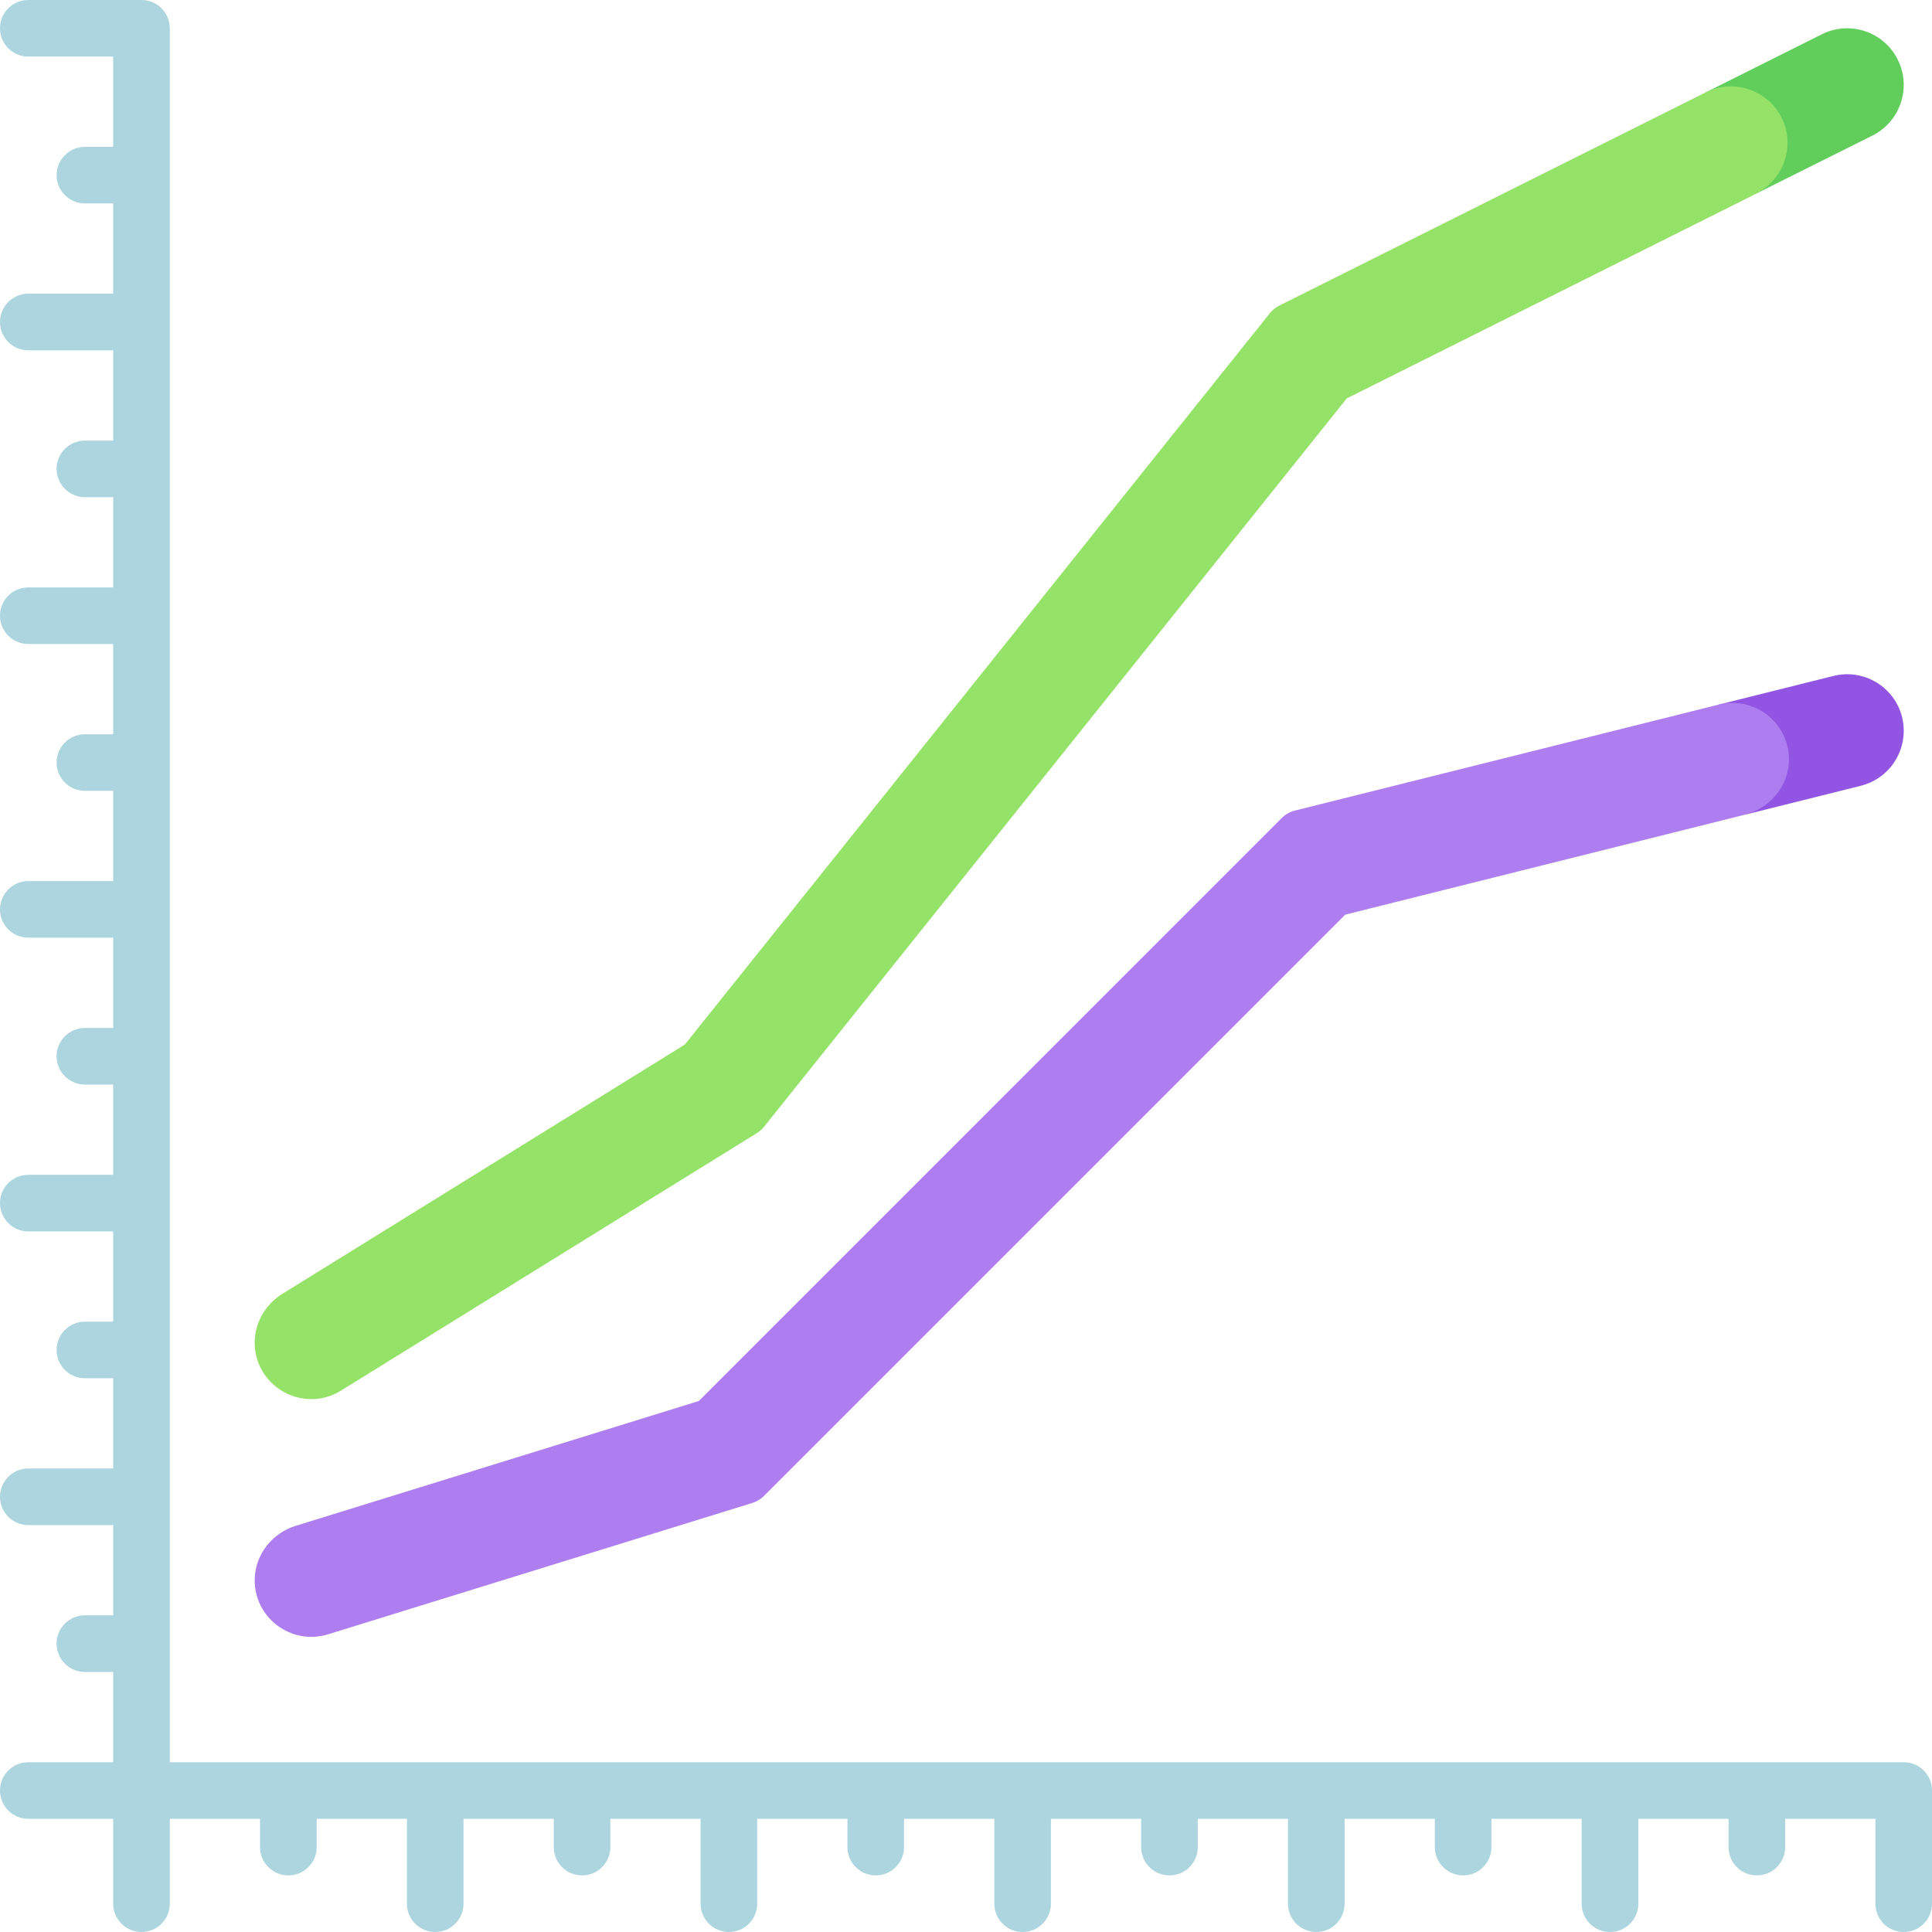 <svg width="24" height="24" viewBox="0 0 24 24" fill="none" xmlns="http://www.w3.org/2000/svg">
<g id="fi_3723458" clip-path="url(#clip0_7_29511)">
<g id="Group">
<path id="Vector" d="M23.574 0.74C23.401 0.393 22.978 0.252 22.631 0.426L21.188 1.148L21.816 2.405L23.26 1.684C23.607 1.51 23.748 1.088 23.574 0.74Z" fill="#61CE5B"/>
<path id="Vector_2" d="M15.776 3.889L8.507 12.976L3.51 16.071C3.303 16.199 3.168 16.422 3.164 16.666C3.156 17.223 3.766 17.566 4.237 17.274L9.402 14.076C9.436 14.055 9.466 14.028 9.491 13.997L16.73 4.949L21.802 2.413C22.039 2.294 22.199 2.057 22.205 1.792C22.216 1.261 21.659 0.912 21.187 1.148L15.894 3.795C15.848 3.817 15.808 3.85 15.776 3.889Z" fill="#94E368"/>
<path id="Vector_3" d="M22.775 8.397L21.35 8.753L21.691 10.117L23.116 9.761C23.429 9.683 23.649 9.402 23.649 9.079C23.649 8.621 23.219 8.286 22.775 8.397Z" fill="#9255E3"/>
<path id="Vector_4" d="M15.923 10.161L8.681 17.404L3.675 18.954C3.382 19.044 3.171 19.309 3.164 19.615C3.154 20.096 3.618 20.443 4.075 20.302L9.346 18.67C9.4 18.653 9.45 18.623 9.49 18.583L16.711 11.362L21.669 10.122C21.99 10.042 22.227 9.757 22.223 9.426C22.218 8.973 21.79 8.643 21.349 8.753L16.087 10.069C16.025 10.084 15.968 10.116 15.923 10.161Z" fill="#AE7DF0"/>
<path id="Vector_5" d="M23.648 21.891H2.109V0.352C2.109 0.157 1.952 0 1.758 0H0.352C0.157 0 0 0.157 0 0.352C0 0.546 0.157 0.703 0.352 0.703H1.406V1.824H1.055C0.861 1.824 0.703 1.982 0.703 2.176C0.703 2.37 0.861 2.527 1.055 2.527H1.406V3.648H0.352C0.157 3.648 0 3.806 0 4C0 4.194 0.157 4.352 0.352 4.352H1.406V5.473H1.055C0.861 5.473 0.703 5.63 0.703 5.824C0.703 6.018 0.861 6.176 1.055 6.176H1.406V7.297H0.352C0.157 7.297 0 7.454 0 7.648C0 7.843 0.157 8 0.352 8H1.406V9.121H1.055C0.861 9.121 0.703 9.278 0.703 9.473C0.703 9.667 0.861 9.824 1.055 9.824H1.406V10.945H0.352C0.157 10.945 0 11.103 0 11.297C0 11.491 0.157 11.648 0.352 11.648H1.406V12.77H1.055C0.861 12.77 0.703 12.927 0.703 13.121C0.703 13.315 0.861 13.473 1.055 13.473H1.406V14.594H0.352C0.157 14.594 0 14.751 0 14.945C0 15.139 0.157 15.297 0.352 15.297H1.406V16.418H1.055C0.861 16.418 0.703 16.575 0.703 16.77C0.703 16.964 0.861 17.121 1.055 17.121H1.406V18.242H0.352C0.157 18.242 0 18.4 0 18.594C0 18.788 0.157 18.945 0.352 18.945H1.406V20.066H1.055C0.861 20.066 0.703 20.224 0.703 20.418C0.703 20.612 0.861 20.77 1.055 20.77H1.406V21.891H0.352C0.157 21.891 0 22.048 0 22.242C0 22.436 0.157 22.594 0.352 22.594H1.406V23.648C1.406 23.843 1.564 24 1.758 24C1.952 24 2.109 23.843 2.109 23.648V22.594H3.23V22.945C3.23 23.14 3.388 23.297 3.582 23.297C3.776 23.297 3.934 23.14 3.934 22.945V22.594H5.055V23.648C5.055 23.843 5.212 24 5.406 24C5.6 24 5.758 23.843 5.758 23.648V22.594H6.879V22.945C6.879 23.14 7.036 23.297 7.231 23.297C7.425 23.297 7.582 23.14 7.582 22.945V22.594H8.703V23.648C8.703 23.843 8.861 24 9.055 24C9.249 24 9.406 23.843 9.406 23.648V22.594H10.527V22.945C10.527 23.14 10.685 23.297 10.879 23.297C11.073 23.297 11.23 23.14 11.23 22.945V22.594H12.352V23.648C12.352 23.843 12.509 24 12.703 24C12.897 24 13.055 23.843 13.055 23.648V22.594H14.176V22.945C14.176 23.14 14.333 23.297 14.527 23.297C14.722 23.297 14.879 23.14 14.879 22.945V22.594H16V23.648C16 23.843 16.157 24 16.352 24C16.546 24 16.703 23.843 16.703 23.648V22.594H17.824V22.945C17.824 23.14 17.982 23.297 18.176 23.297C18.37 23.297 18.527 23.14 18.527 22.945V22.594H19.648V23.648C19.648 23.843 19.806 24 20 24C20.194 24 20.352 23.843 20.352 23.648V22.594H21.473V22.945C21.473 23.14 21.63 23.297 21.824 23.297C22.018 23.297 22.176 23.14 22.176 22.945V22.594H23.297V23.648C23.297 23.843 23.454 24 23.648 24C23.843 24 24 23.843 24 23.648V22.242C24 22.048 23.843 21.891 23.648 21.891Z" fill="#ACD5DF"/>
</g>
</g>
<defs>
<clipPath id="clip0_7_29511">
<rect width="24" height="24" fill="white"/>
</clipPath>
</defs>
</svg>
